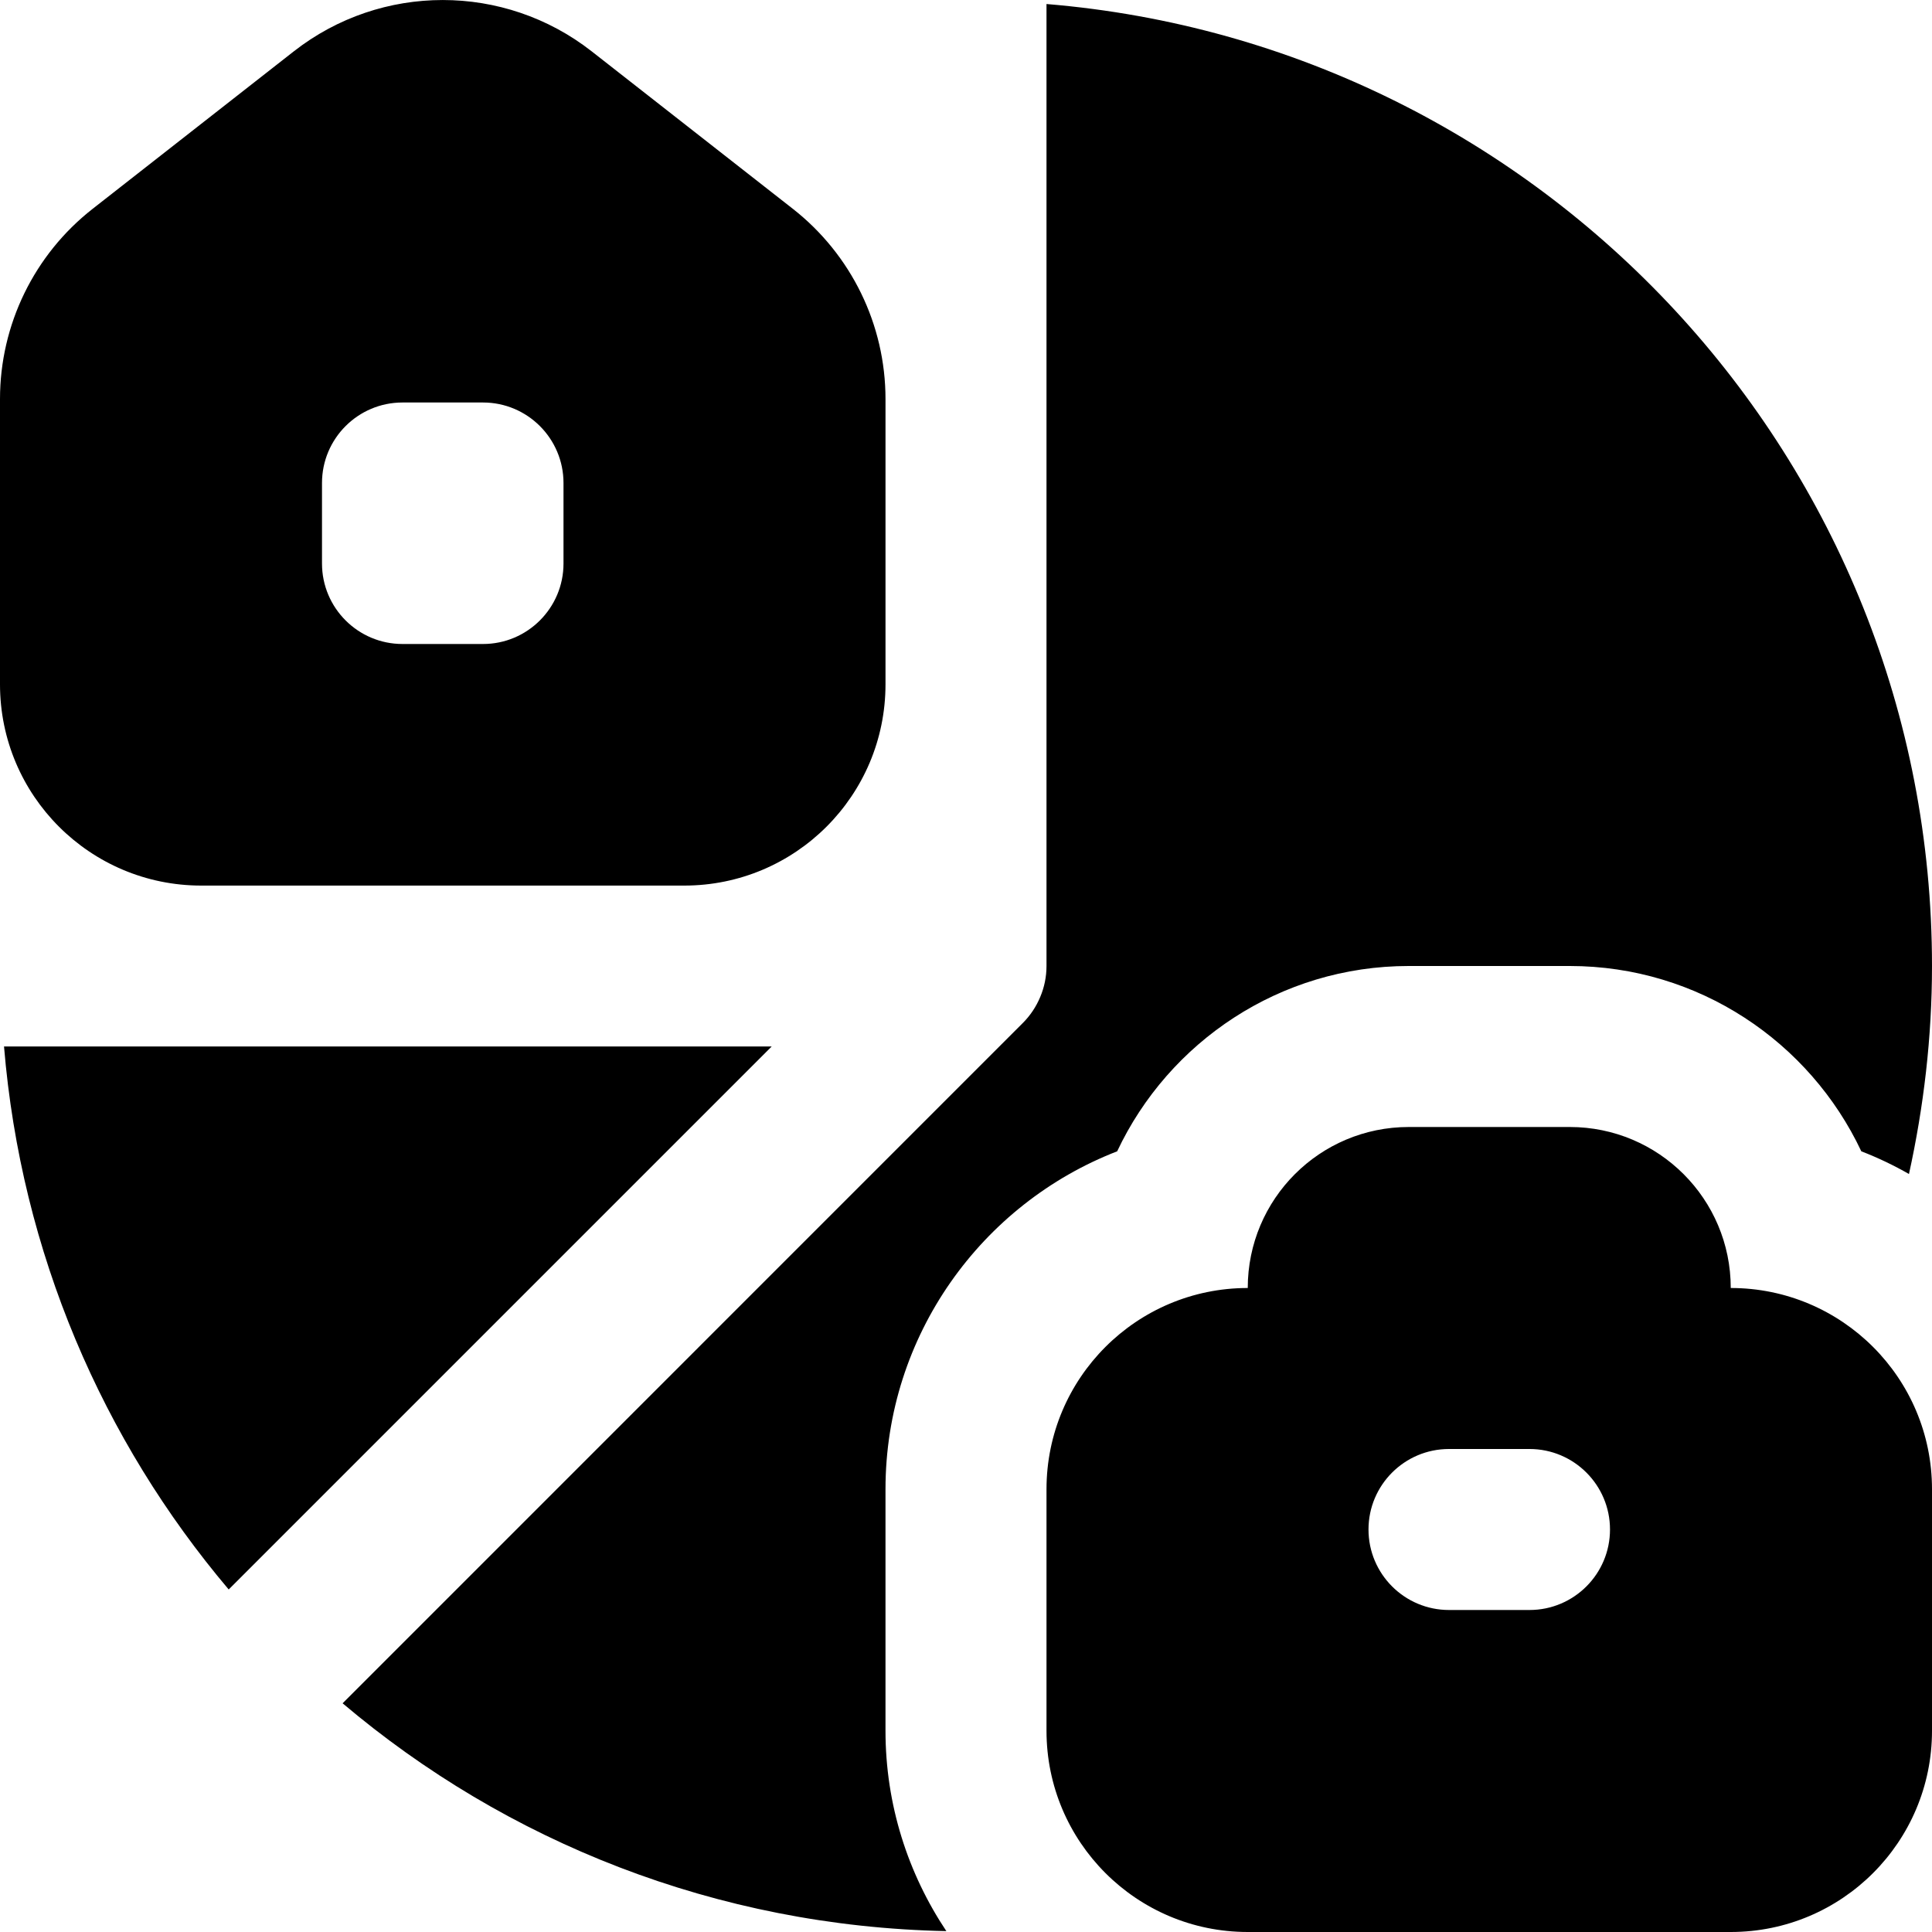 <svg id="Layer_1" viewBox="0 0 24 24" xmlns="http://www.w3.org/2000/svg" data-name="Layer 1"><path d="m9.849 2.594-2.5-1.957c-1.086-.849-2.612-.849-3.698 0l-2.5 1.957c-.727.569-1.151 1.44-1.151 2.363v3.544c0 1.381 1.119 2.5 2.5 2.5h6c1.381 0 2.5-1.119 2.5-2.5v-3.544c0-.923-.425-1.794-1.151-2.363zm-3.849 5.406h-1c-.552 0-1-.448-1-1v-1c0-.552.448-1 1-1h1c.552 0 1 .448 1 1v1c0 .552-.448 1-1 1zm15.5 8c0-1.105-.895-2-2-2h-2c-1.105 0-2 .895-2 2s0 0 0 0c-1.381 0-2.5 1.119-2.5 2.5v3c0 1.381 1.119 2.5 2.5 2.5h6c1.381 0 2.5-1.119 2.5-2.5v-3c0-1.381-1.119-2.5-2.5-2.5zm-4.5 3c0-.552.448-1 1-1h1c.552 0 1 .448 1 1 0 .552-.448 1-1 1h-1c-.552 0-1-.448-1-1zm-7.414-6-6.745 6.745c-1.567-1.852-2.579-4.184-2.791-6.745zm2.17 10.989c-2.857-.058-5.468-1.11-7.5-2.83l8.45-8.451c.092-.092.165-.201.216-.323.051-.121.078-.251.078-.385v-11.95c6.158.509 11 5.66 11 11.95 0 .888-.103 1.751-.286 2.584-.189-.108-.387-.203-.592-.282-.64-1.358-2.022-2.302-3.622-2.302h-2c-1.599 0-2.982.943-3.622 2.302-1.682.652-2.878 2.288-2.878 4.198v3c0 .92.28 1.775.756 2.489z"/></svg>
